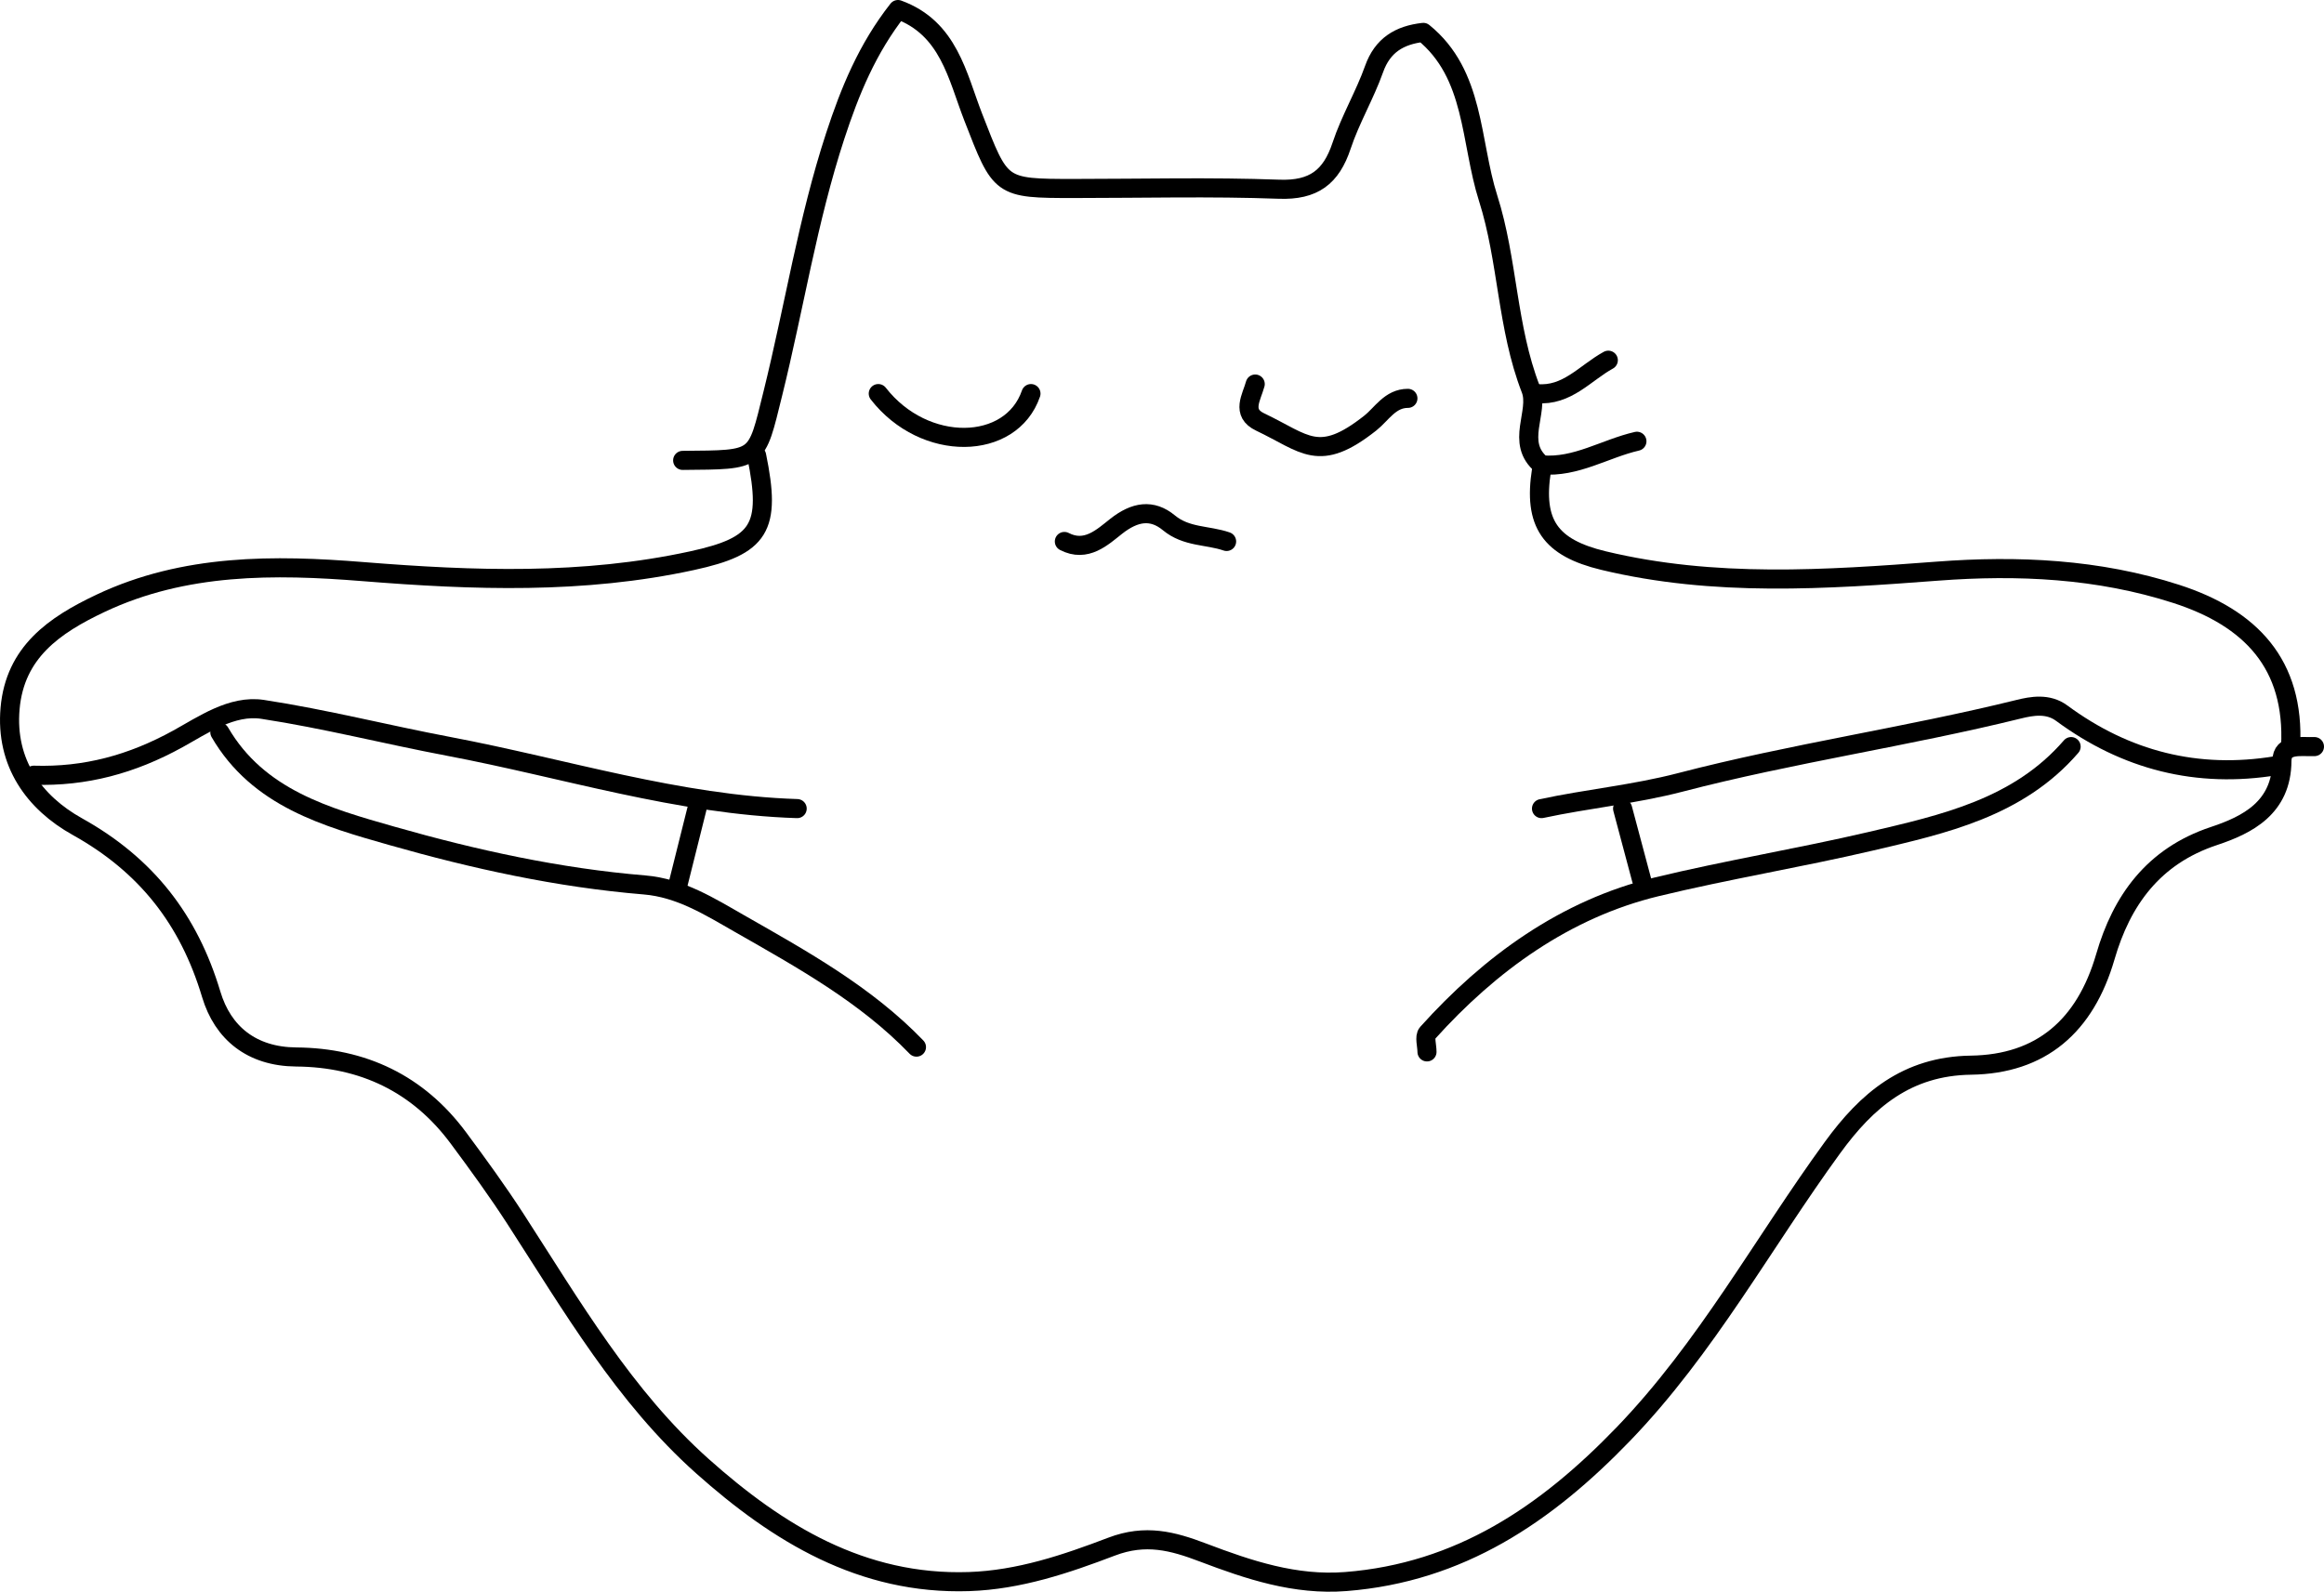 <?xml version="1.0" encoding="UTF-8"?><svg id="b" xmlns="http://www.w3.org/2000/svg" viewBox="0 0 1222.25 837.32"><g id="c"><path d="M1217.23,392.75c-6.81.29-17.05-1.96-17.11,7.53-.14,24.7-18.24,33.7-35.79,39.53-32.03,10.65-48.54,34.09-57.07,63.48-10.61,36.54-33.84,56.53-70.71,57.05-33.77.48-54.75,18.57-72.71,43.24-36.64,50.31-66.33,105.44-110.12,150.86-40.63,42.15-85.92,72.81-145.88,77.54-26.66,2.1-51.07-6.11-75.23-15.29-15.87-6.03-30.15-9.87-48-3.07-23.91,9.11-48.63,17.51-75.01,18.38-56.39,1.86-100.67-25.48-140.18-60.71-41.05-36.6-68.69-84.26-98.3-130.04-9.45-14.6-19.7-28.71-30.08-42.68-21.17-28.51-50.17-42.26-85.26-42.54-23.4-.19-38.6-12.63-44.68-32.93-11.8-39.4-34.17-68.06-70.43-88.26-22.68-12.64-37.88-33.51-35.37-62.15,2.59-29.61,23.28-43.83,47.55-55.31,44.21-20.91,91.57-20.42,138-16.69,58.25,4.68,115.79,6.75,173.22-5.76,35.74-7.79,41.66-17.23,33.87-55.24" fill="none" stroke="#000" stroke-linecap="round" stroke-linejoin="round" stroke-width="10.04"/><path d="M810.72,247.2c-4.43,28.09,4.44,40.92,32.62,47.7,58.21,13.99,116.75,10.02,175.7,5.55,42.06-3.19,84.48-1.26,125.44,11.96,39.12,12.63,62.47,36.83,60.21,80.34" fill="none" stroke="#000" stroke-linecap="round" stroke-linejoin="round" stroke-width="10.04"/><path d="M359.03,242.19c40.44-.37,38.54.67,47.43-35.19,11.18-45.09,18.29-91.15,32.8-135.47,7.67-23.42,16.84-45.96,33.01-66.51,26.76,9.73,31.18,35.03,39.57,56.59,14.51,37.28,13.85,37.54,52.95,37.54,35.97,0,71.97-.94,107.89.39,18.18.67,27.41-6.35,32.9-22.89,4.58-13.81,12.2-26.59,17.08-40.32,4.45-12.53,13.31-17.86,25.89-19.29,27.29,22.1,24.54,57.3,34.1,87.26,10.4,32.62,9.79,67.87,22.43,100.46,4.66,12.02-8.47,28.08,5.76,39.78,18,1.57,33.24-8.56,50.05-12.41" fill="none" stroke="#000" stroke-linecap="round" stroke-linejoin="round" stroke-width="10.04"/><path d="M1197.16,402.78c-41.57,6.87-79.14-2.73-112.89-27.64-7.21-5.32-15.79-3.72-22.51-2.06-58.99,14.56-119.32,23.21-177.94,38.48-24.38,6.35-48.88,8.61-73.1,13.81" fill="none" stroke="#000" stroke-linecap="round" stroke-linejoin="round" stroke-width="10.04"/><path d="M419.25,425.37c-62.64-2-122.23-21.17-183.17-32.71-32.72-6.19-65.08-14.46-97.96-19.49-16.16-2.47-31.42,8.28-44.56,15.52-24.27,13.37-48.71,19.96-75.81,19.12" fill="none" stroke="#000" stroke-linecap="round" stroke-linejoin="round" stroke-width="10.04"/><path d="M115.62,385.22c20.15,34.7,56.27,44.74,90.54,54.51,43.3,12.35,87.59,22.07,132.8,25.8,18.78,1.55,34.46,11.47,50.02,20.36,32.9,18.79,66.28,37.21,93.01,64.95" fill="none" stroke="#000" stroke-linecap="round" stroke-linejoin="round" stroke-width="10.04"/><path d="M1089.25,392.75c-27.77,32.18-67.05,40.84-105.48,49.83-37.34,8.73-75.46,14.98-112.59,23.97-47.74,11.56-87.46,40.19-120.48,76.96-1.66,1.85-.21,6.5-.21,9.85" fill="none" stroke="#000" stroke-linecap="round" stroke-linejoin="round" stroke-width="10.04"/><path d="M461.91,207.05c24.3,31.23,69.91,30.22,80.3,0" fill="none" stroke="#000" stroke-linecap="round" stroke-linejoin="round" stroke-width="10.04"/><path d="M740.45,209.56c-9.32-.02-13.83,8.3-19.74,12.97-27.24,21.54-34.14,10.8-57.99-.55-10.1-4.81-4.48-12.91-2.57-19.95" fill="none" stroke="#000" stroke-linecap="round" stroke-linejoin="round" stroke-width="10.04"/><path d="M645.1,284.84c-10-3.44-21.15-2.19-30.32-9.79-8.9-7.37-17.92-5.93-27.75,1.81-7.16,5.63-15.73,13.96-27.25,7.98" fill="none" stroke="#000" stroke-linecap="round" stroke-linejoin="round" stroke-width="10.04"/><path d="M366.56,425.37c-3.35,13.38-6.69,26.77-10.04,40.15" fill="none" stroke="#000" stroke-linecap="round" stroke-linejoin="round" stroke-width="10.04"/><path d="M853.37,425.37c3.35,12.55,6.69,25.09,10.04,37.64" fill="none" stroke="#000" stroke-linecap="round" stroke-linejoin="round" stroke-width="10.04"/><path d="M845.85,189.49c-12.17,6.67-21.68,19.02-37.64,17.57" fill="none" stroke="#000" stroke-linecap="round" stroke-linejoin="round" stroke-width="10.04"/></g></svg>